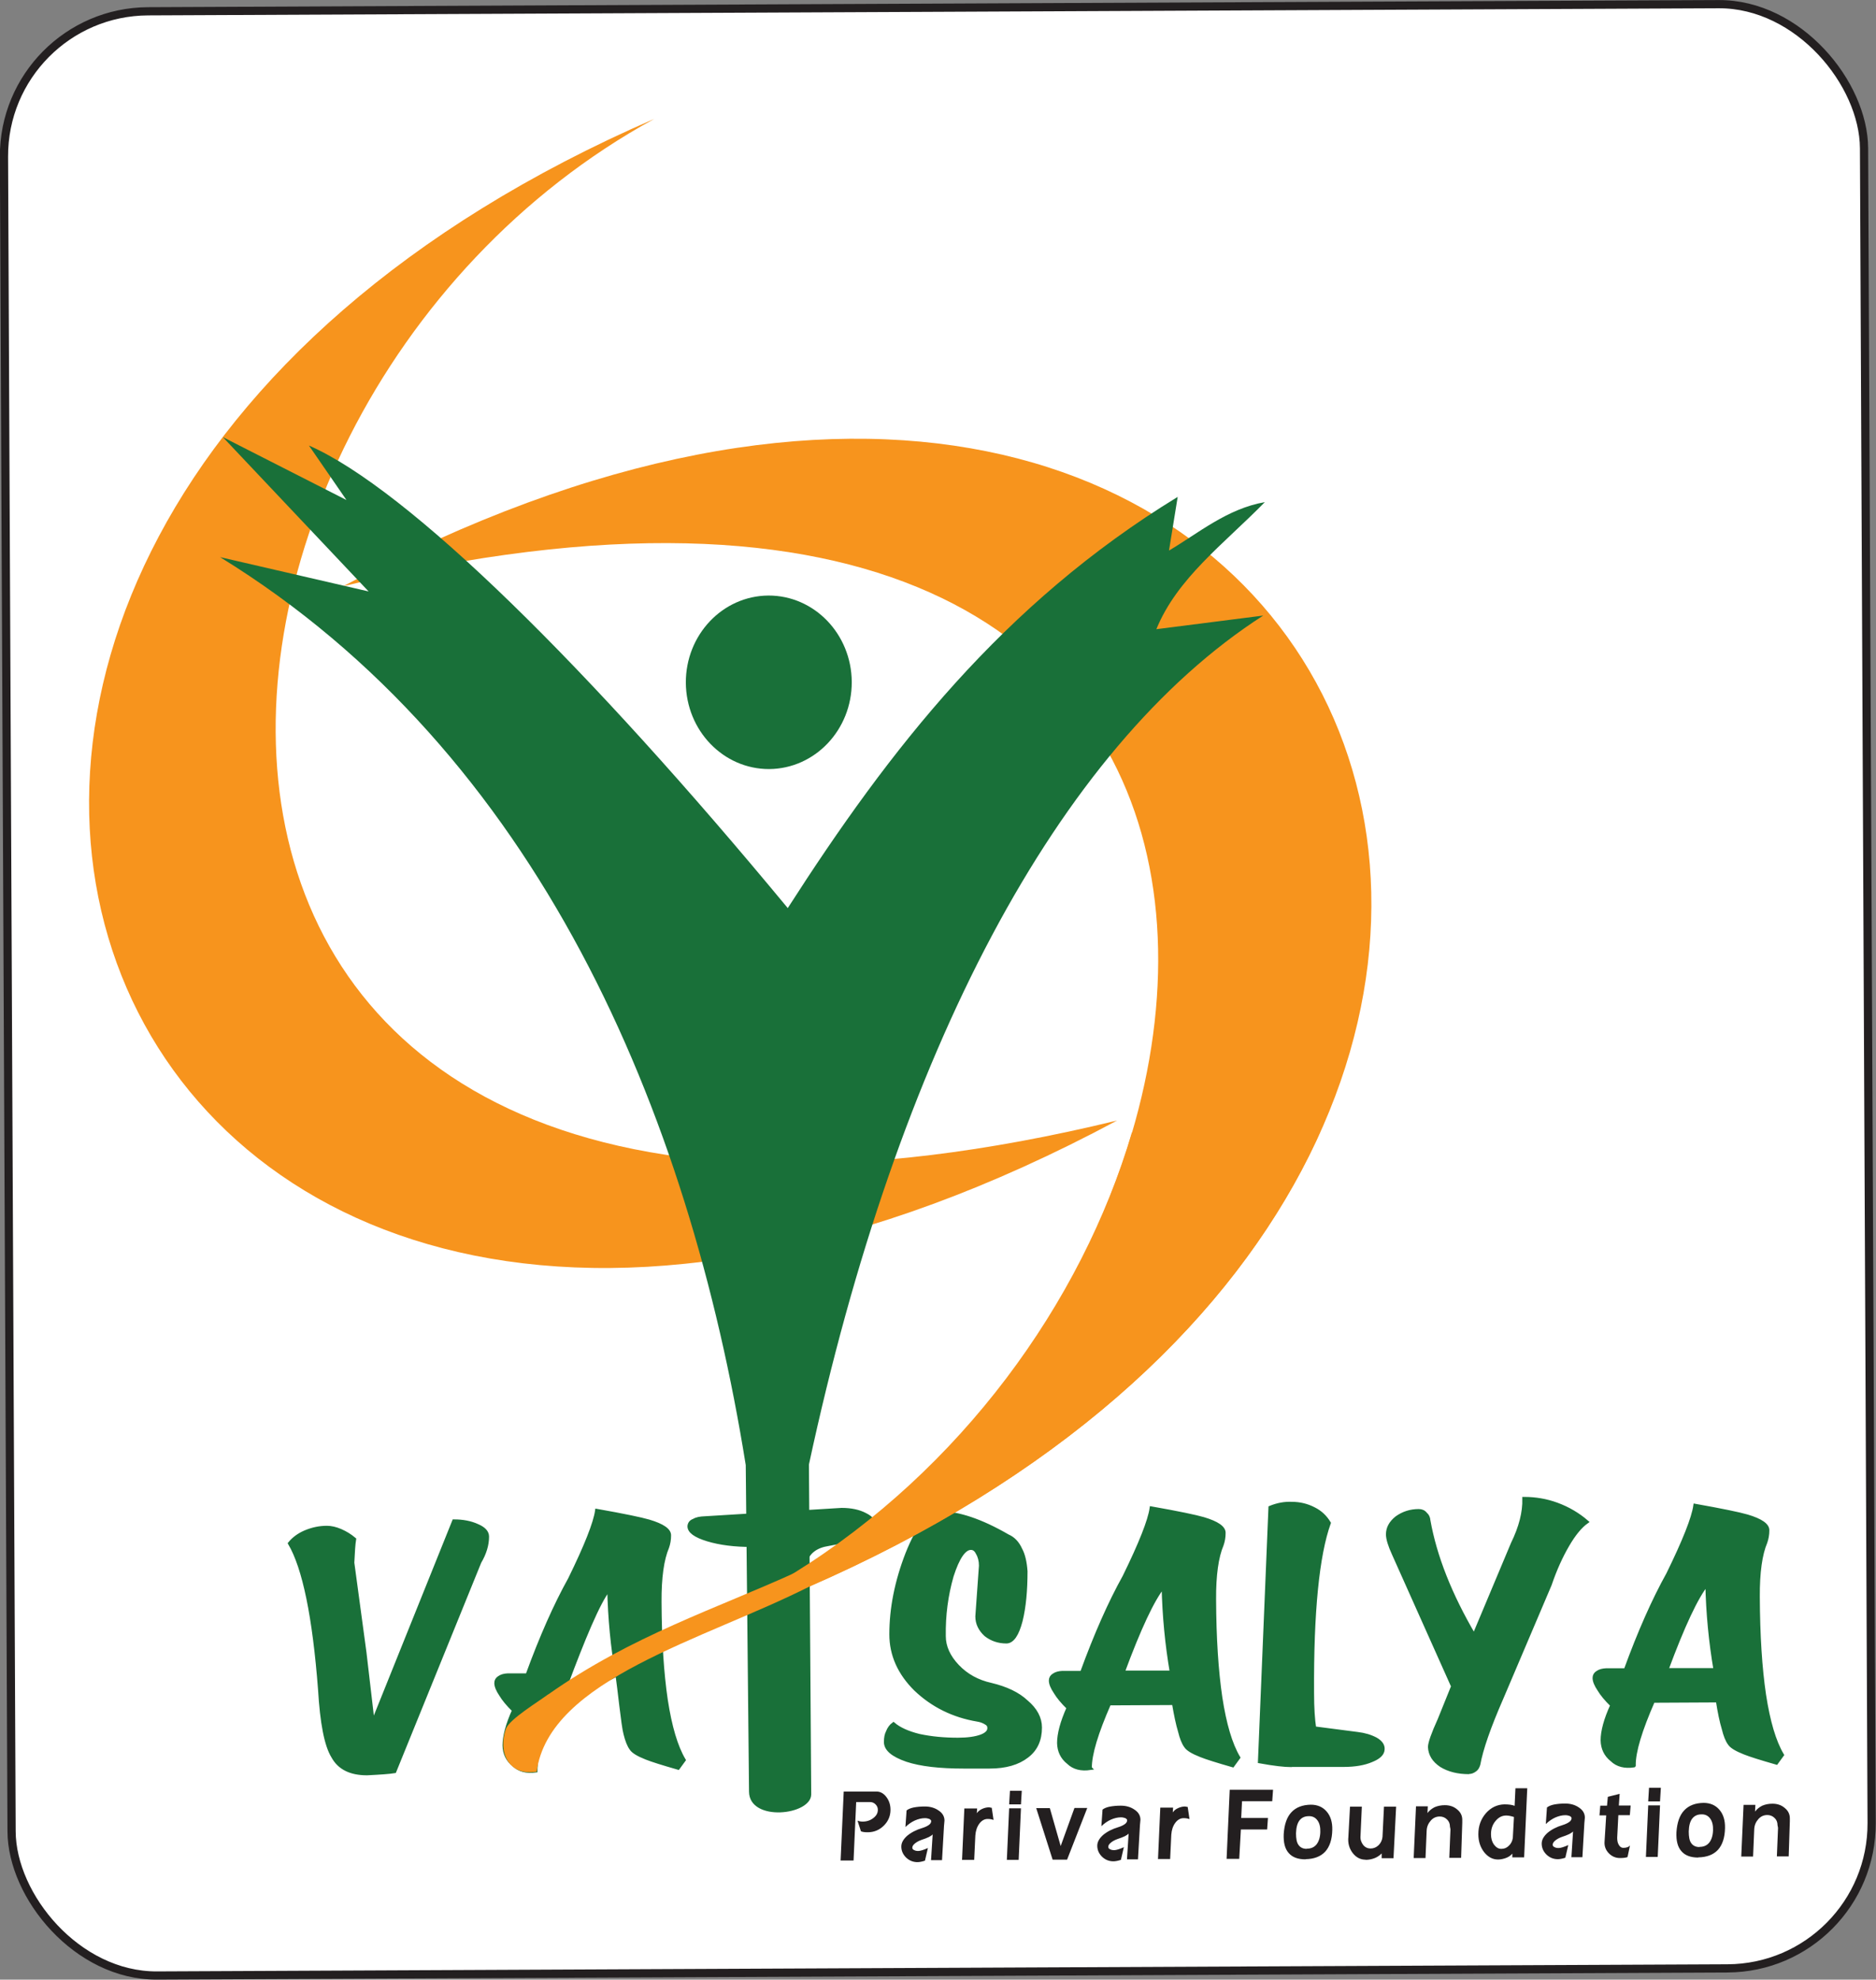 <?xml version="1.0" encoding="UTF-8"?>
<svg id="Layer_2" data-name="Layer 2" xmlns="http://www.w3.org/2000/svg" viewBox="0 0 114.31 120.6">
  <rect x="0" y="0" width="114.31" height="120.6" fill="#808080" stroke="none"/>
  <defs>
    <style>
      .cls-1, .cls-2 {
        fill: #197039;
      }

      .cls-1, .cls-2, .cls-3, .cls-4 {
        fill-rule: evenodd;
      }

      .cls-2 {
        stroke: #197039;
        stroke-width: .22px;
      }

      .cls-2, .cls-5 {
        stroke-miterlimit: 2.61;
      }

      .cls-5 {
        fill: #fff;
        stroke: #231f20;
        stroke-width: .5px;
      }

      .cls-3 {
        fill: #231f20;
      }

      .cls-4 {
        fill: #f7941d;
      }
    </style>
  </defs>
  <g id="Layer_1-2" data-name="Layer 1">
    <g>
      <rect class="cls-5" x=".48" y=".47" width="113.34" height="119.66" rx="8.82" ry="8.82" transform="translate(-.28 .26) rotate(-.26)"/>
      <g>
        <path class="cls-3" d="M51.22,113.35l.19-4.21h1.97c.24-.01.45.1.62.32.17.22.26.48.26.79,0,.38-.14.7-.4.96-.27.27-.6.41-.99.41-.19,0-.32-.02-.41-.06l-.21-.65c.1.04.2.06.31.06.25,0,.47-.07.66-.22.18-.14.27-.3.27-.5,0-.13-.05-.24-.14-.33-.09-.09-.2-.14-.33-.14h-.85s-.16,3.56-.16,3.56h-.78ZM55.91,113.44c-.27,0-.5-.09-.7-.28-.19-.19-.29-.41-.29-.67,0-.23.12-.44.35-.65.25-.21.56-.37.93-.48.16-.05.29-.11.39-.18.1-.07.15-.15.15-.24,0-.05-.04-.09-.11-.13-.08-.03-.17-.05-.27-.05-.2,0-.4.05-.61.14-.2.09-.39.22-.58.4l.07-1.01c.1-.08.24-.14.43-.18.21-.04.43-.06.68-.06.33,0,.61.08.85.25.24.16.35.37.35.61l-.03.33-.12,2.08h-.67s.1-1.57.1-1.57c-.04.05-.12.1-.23.16-.13.06-.28.12-.44.17-.17.06-.3.13-.41.22-.11.09-.16.17-.16.26,0,.06.03.11.1.14.07.04.15.06.26.06.12,0,.32-.06.59-.18l-.18.77c-.18.06-.34.09-.47.09h0ZM58.62,113.31l.14-3.14h.78s-.02.29-.02.29c.08-.12.19-.2.32-.26.13-.06.27-.1.43-.1l.16.03.11.74c-.1-.04-.22-.06-.36-.06-.2,0-.37.1-.51.29-.14.19-.22.43-.24.72l-.07,1.48h-.72ZM61.35,113.3l.14-3.14h.72s-.14,3.14-.14,3.14h-.72ZM61.49,109.92l.05-.83h.72s-.05.83-.05.83h-.72ZM64.14,113.29l-1-3.14h.83s.66,2.31.66,2.31l.84-2.32h.78s-1.23,3.15-1.23,3.15h-.88ZM67.85,113.39c-.27,0-.5-.09-.7-.28-.19-.19-.29-.41-.29-.67,0-.23.12-.44.35-.65.25-.21.56-.37.93-.48.16-.05.29-.11.39-.18s.15-.15.15-.24c0-.05-.04-.09-.11-.13-.08-.03-.17-.05-.27-.05-.2,0-.4.05-.61.14-.2.09-.39.22-.58.4l.07-1.01c.1-.08.24-.14.43-.18.21-.04.43-.06.68-.06.33,0,.61.08.85.25.24.16.35.37.35.61l-.03.33-.12,2.08h-.67s.1-1.57.1-1.57c-.04.05-.12.1-.23.16-.13.06-.28.12-.44.17-.17.06-.3.13-.41.22-.11.09-.16.17-.16.26,0,.06.03.11.1.14.07.04.15.06.26.06.12,0,.32-.06.59-.18l-.18.77c-.18.06-.34.09-.47.09h0ZM70.56,113.26l.14-3.14h.78s-.02.29-.02.29c.08-.12.19-.2.32-.26.13-.06.27-.1.43-.1l.16.03.11.74c-.1-.04-.22-.06-.36-.06-.2,0-.37.1-.51.29-.14.19-.22.43-.24.72l-.07,1.48h-.72ZM74.74,113.24l.19-4.21h2.64s-.05.7-.05.7h-1.84s-.05,1.02-.05,1.02h1.63s-.05.7-.05.7h-1.6s-.1,1.79-.1,1.79h-.78ZM79.55,113.27c-.47,0-.81-.13-1.03-.39-.23-.26-.32-.64-.3-1.15.04-.59.19-1.03.47-1.33.28-.3.67-.45,1.18-.46.41,0,.73.14.97.42.24.28.35.65.34,1.11-.01.59-.16,1.03-.43,1.33-.28.3-.68.45-1.2.46h0ZM79.63,112.62c.26,0,.45-.09.59-.26.14-.18.22-.43.23-.75.01-.29-.04-.53-.17-.71-.13-.18-.31-.27-.54-.26-.24,0-.43.09-.56.26-.13.17-.2.43-.21.78,0,.32.04.56.15.71.11.16.28.24.5.24h0ZM83.2,113.29c-.31,0-.57-.14-.78-.41-.21-.28-.3-.6-.26-.98l.1-1.84h.72s-.08,1.78-.08,1.78c-.02.21.04.39.16.55.12.15.28.22.45.22.19,0,.35-.07.49-.2.14-.14.22-.31.24-.51l.09-1.84h.74s-.16,3.14-.16,3.14h-.72s0-.29,0-.29c-.13.13-.28.23-.44.29-.16.06-.34.1-.54.1h0ZM86.14,113.18l.14-3.14h.72s-.02.41-.02.41c.11-.15.26-.27.44-.36.19-.08.39-.12.62-.12.29,0,.54.08.75.26.21.17.31.38.31.63v.18s-.07,2.14-.07,2.14h-.72s.07-1.72.07-1.72c0-.01,0-.04-.01-.08-.01-.06-.02-.09-.02-.1,0-.18-.06-.33-.18-.44-.12-.12-.27-.18-.44-.18-.22,0-.4.08-.55.25-.15.17-.24.37-.25.62l-.07,1.66h-.72ZM91.28,113.28c-.33,0-.61-.15-.85-.45-.23-.3-.35-.66-.35-1.09,0-.5.15-.92.46-1.28.31-.35.69-.53,1.13-.54.27,0,.48.03.62.09l.05-1.07h.72s-.19,4.21-.19,4.21h-.72s0-.23,0-.23c-.1.12-.22.2-.37.26-.16.06-.33.1-.51.1h0ZM91.49,112.63c.17,0,.32-.06.45-.19.13-.12.21-.28.24-.47l.07-1.28c-.18-.06-.34-.09-.47-.09-.26,0-.47.11-.66.34-.18.22-.27.48-.27.8,0,.25.06.46.18.63.13.17.27.26.44.26h0ZM94.93,113.26c-.27,0-.5-.09-.7-.28-.19-.19-.29-.41-.29-.67,0-.23.12-.44.35-.65.25-.21.56-.37.93-.48.16-.05.29-.11.39-.18.1-.07.15-.15.15-.24,0-.05-.04-.09-.11-.13-.08-.03-.17-.05-.27-.05-.2,0-.4.05-.61.14-.2.09-.39.22-.58.4l.07-1.01c.1-.08.24-.14.43-.18.21-.04.43-.06.68-.06.33,0,.61.08.85.25.24.16.35.37.35.61l-.03.33-.12,2.08h-.67s.1-1.57.1-1.57c-.04.05-.12.1-.23.16-.13.06-.28.12-.44.17-.17.06-.3.13-.41.22-.11.09-.16.17-.16.26,0,.06.03.11.1.14.07.04.15.06.26.06.12,0,.32-.06.59-.18l-.18.77c-.18.06-.34.09-.47.09h0ZM98.71,113.19c-.27,0-.5-.1-.69-.3-.19-.2-.27-.44-.25-.7l.1-1.6h-.41s.05-.59.05-.59h.41s.05-.54.05-.54l.72-.18-.05.71h.72s-.05.59-.05.59h-.7s-.07,1.37-.07,1.37c0,.17.02.31.1.44.07.12.16.18.27.18.08,0,.17-.01.25-.04.07-.02.12-.06.16-.11l-.15.71c-.1.04-.25.06-.47.06h0ZM100.29,113.12l.14-3.14h.72s-.14,3.14-.14,3.14h-.72ZM100.43,109.74l.05-.83h.72s-.05.83-.05.83h-.72ZM103.48,113.16c-.47,0-.81-.13-1.03-.39-.23-.26-.32-.64-.3-1.15.04-.59.19-1.03.47-1.33.28-.3.67-.45,1.18-.46.41,0,.73.14.97.42.24.28.35.65.34,1.11-.01.59-.16,1.03-.43,1.33-.28.3-.68.45-1.2.46h0ZM103.56,112.51c.26,0,.45-.09.59-.26.14-.18.22-.43.23-.75.01-.29-.04-.53-.17-.71-.13-.18-.31-.27-.54-.26-.24,0-.43.09-.56.26-.13.17-.2.43-.21.78,0,.32.04.56.15.71.11.16.28.24.5.24h0ZM106.1,113.09l.14-3.14h.72s-.02.41-.02.41c.11-.15.26-.27.44-.36.19-.08.39-.12.62-.12.29,0,.54.08.75.26.21.17.31.38.31.63v.18s-.07,2.14-.07,2.14h-.72s.07-1.72.07-1.72c0-.01,0-.04-.01-.08-.01-.06-.02-.09-.02-.1,0-.18-.06-.33-.18-.44-.12-.12-.27-.18-.44-.18-.22,0-.4.08-.55.25-.15.17-.24.37-.25.62l-.07,1.66h-.72Z"/>
        <path class="cls-4" d="M68.07,68.26C6.08,101.48-21.48,33.86,39.87,7.24,6.99,25.23,3.4,83.98,68.07,68.26Z"/>
        <path class="cls-1" d="M46.82,36.28c2.79-.01,5.06,2.34,5.08,5.26.01,2.92-2.24,5.29-5.03,5.31-2.79.01-5.06-2.34-5.08-5.26-.01-2.92,2.24-5.29,5.03-5.31Z"/>
        <path class="cls-2" d="M22.36,108.04c-1,0-1.69-.34-2.07-1.04-.42-.68-.68-2.04-.8-4.07-.34-4.44-.95-7.41-1.83-8.91.24-.29.55-.52.95-.69.43-.18.86-.27,1.31-.27.25,0,.53.06.83.19.3.13.58.3.84.52-.05.3-.08.78-.11,1.43l.74,5.47.5,4.28,4.94-12.28c.54,0,1.02.09,1.43.28.4.17.6.39.6.66,0,.49-.15,1.01-.47,1.55l-5.18,12.75c-.3.05-.86.09-1.67.13h0ZM32.64,107.87c-.55.08-1-.04-1.33-.35-.38-.3-.57-.7-.58-1.19,0-.56.19-1.27.58-2.14-.37-.36-.63-.68-.79-.95-.19-.28-.29-.52-.29-.71,0-.14.06-.25.19-.33.14-.1.32-.14.52-.15h1.19c.85-2.33,1.71-4.27,2.59-5.85.99-2.02,1.54-3.41,1.65-4.17,1.64.29,2.69.51,3.17.65.84.25,1.26.54,1.24.87,0,.24-.04.48-.12.71-.31.73-.47,1.84-.46,3.33.01,2.36.14,4.35.38,5.97.25,1.63.61,2.85,1.09,3.66l-.35.48c-.94-.27-1.58-.47-1.93-.61-.51-.2-.82-.39-.93-.57-.14-.19-.26-.49-.36-.9-.13-.43-.38-2.9-.49-3.61l-3.8,1.92c-.78,1.78-1.18,3.09-1.17,3.93h0ZM34.5,102.62l3.11-.6c-.29-1.68-.46-3.42-.5-5.23-.65.8-1.6,3.13-2.61,5.83h0ZM48.49,107.68c-.73,0-1.35-.1-1.86-.3-.51-.2-.76-.46-.76-.76l-.06-12.49c-1.03,0-1.93-.11-2.69-.34s-1.14-.51-1.12-.83c.02-.16.11-.27.28-.33.16-.1.38-.14.67-.15l8.33-.51c.57,0,1.05.1,1.43.3.41.2.61.46.6.76-.01.37-.96.71-2.83,1.04-.73.11-1.2.45-1.4,1.01-.2.56-.29,1.75-.27,3.57l.03,5.71c0,.94.09,1.65.25,2.14.06.29.11.48.12.59,0,.08,0,.15,0,.23,0,.07-.06.15-.19.23-.14.1-.32.14-.52.15h0ZM58.74,107.63c-1.48,0-2.63-.13-3.48-.41-.87-.3-1.3-.67-1.29-1.11,0-.25.04-.45.12-.6.08-.21.2-.37.35-.48.35.3.88.54,1.57.71.75.16,1.53.23,2.36.23.6,0,1.08-.07,1.43-.2.33-.13.49-.3.47-.53,0-.11-.06-.21-.19-.28-.14-.09-.32-.16-.52-.19-1.48-.25-2.73-.87-3.77-1.86-.99-.98-1.49-2.1-1.49-3.35,0-1.57.32-3.21.98-4.91.66-1.65,1.31-2.48,1.96-2.48,1.14,0,2.53.46,4.17,1.41.33.14.59.41.77.81.18.33.28.78.32,1.33,0,1.16-.09,2.17-.3,3.02-.22.84-.51,1.26-.87,1.27-.48,0-.9-.14-1.26-.42-.35-.32-.53-.69-.53-1.12l.22-3.09c0-.3-.07-.56-.19-.76-.1-.21-.23-.31-.41-.31-.41,0-.8.57-1.16,1.69-.34,1.18-.5,2.4-.48,3.67,0,.65.28,1.26.82,1.83.54.57,1.23.95,2.05,1.13.92.22,1.64.56,2.15,1.04.56.47.84,1,.84,1.57,0,.75-.26,1.33-.8,1.74-.55.43-1.31.65-2.28.65h-1.55ZM66.43,107.72c-.55.08-1-.03-1.33-.35-.38-.3-.57-.7-.58-1.19,0-.55.19-1.27.58-2.14-.37-.36-.63-.68-.79-.95-.19-.28-.29-.52-.29-.71,0-.14.06-.25.19-.33.14-.1.32-.14.52-.15h1.19c.85-2.33,1.71-4.27,2.59-5.85.99-2.02,1.54-3.41,1.65-4.17,1.64.29,2.69.51,3.17.65.84.25,1.26.54,1.24.87,0,.24-.04.48-.12.71-.31.73-.47,1.84-.46,3.33.01,2.36.14,4.35.38,5.97.25,1.63.61,2.85,1.09,3.66l-.35.48c-.94-.27-1.58-.47-1.93-.61-.51-.2-.82-.39-.93-.57-.14-.19-.26-.49-.36-.9-.13-.43-.25-1-.37-1.71l-3.93.02c-.78,1.78-1.18,3.09-1.17,3.93h0ZM68.42,101.88h2.97c-.29-1.69-.46-3.44-.5-5.25-.65.8-1.47,2.55-2.47,5.25h0ZM78.66,107.54c-.38,0-1.02-.07-1.9-.23l.64-15.47c.44-.18.88-.26,1.31-.24.49,0,.94.11,1.36.33.38.19.68.47.91.85-.7,1.95-1.05,5.41-1.02,10.36,0,.92.05,1.63.13,2.14l2.62.34c.43.05.8.16,1.12.33.3.17.45.38.43.62-.01.27-.24.49-.69.67-.44.19-1.01.29-1.69.29h-3.21ZM89.51,107.97c-.67,0-1.23-.14-1.69-.42-.45-.3-.68-.67-.7-1.12,0-.24.19-.79.59-1.67l.82-2.03-3.61-8.07c-.24-.52-.36-.92-.36-1.19,0-.38.18-.71.54-1,.4-.29.85-.43,1.35-.43.17,0,.31.06.41.19.11.09.18.23.19.4.39,2.19,1.31,4.52,2.77,7.01l2.35-5.6c.49-1,.72-1.91.7-2.74.68,0,1.35.11,2,.35.68.25,1.29.61,1.81,1.06-.38.27-.77.74-1.16,1.41-.41.7-.77,1.5-1.08,2.41l-2.94,6.91c-.77,1.76-1.24,3.11-1.41,4.05-.05.16-.12.27-.21.33-.13.1-.25.14-.38.14h0ZM99.55,107.56c-.55.08-1-.03-1.33-.35-.38-.3-.57-.7-.58-1.19,0-.55.19-1.27.59-2.14-.37-.36-.63-.68-.79-.95-.19-.28-.29-.52-.29-.71,0-.14.06-.25.19-.33.14-.1.32-.14.52-.15h1.19c.85-2.33,1.71-4.27,2.59-5.85.99-2.02,1.54-3.41,1.65-4.17,1.63.29,2.69.51,3.17.65.84.25,1.26.54,1.24.87,0,.24-.04.48-.12.71-.31.73-.47,1.84-.46,3.33.01,2.36.14,4.35.38,5.97.25,1.63.61,2.85,1.09,3.66l-.35.48c-.94-.27-1.58-.47-1.93-.61-.51-.2-.82-.39-.93-.57-.14-.19-.26-.49-.36-.9-.13-.43-.25-1-.36-1.71l-3.93.02c-.78,1.78-1.18,3.09-1.17,3.93h0ZM101.55,101.73h2.97c-.29-1.69-.46-3.44-.5-5.25-.65.8-1.47,2.55-2.47,5.25Z"/>
        <path class="cls-4" d="M20.92,35.71c61.99-33.21,89.55,34.4,28.2,61.03-2.17.67-2.32.21-2.1.09,32.28-18.4,38.15-76.73-26.1-61.12Z"/>
        <path class="cls-1" d="M18.82,27.14c6.04,2.64,17.05,13.52,29.18,28.18,6.21-9.68,13.11-18.54,23.76-25.05-.18,1.09-.35,2.18-.53,3.27,1.76-1.04,3.56-2.56,5.84-2.95-2.5,2.55-5.34,4.63-6.61,7.74,2.17-.28,4.34-.55,6.51-.83-12.55,8.06-22.3,26.68-27.68,51.72l.14,20.09c0,1.28-3.77,1.7-3.79-.16l-.2-19.9c-3.46-21.56-12.66-43.39-32.03-55.31,3.02.7,6.03,1.39,9.05,2.09-2.96-3.13-5.92-6.27-8.88-9.4,2.51,1.28,5.02,2.55,7.53,3.83-.76-1.1-1.52-2.21-2.28-3.31Z"/>
        <path class="cls-4" d="M80.45,68.94c-4.66,10.39-14.74,20.59-31.33,27.79-2.92.9-2.62.27-.76-.89,10.15-6.3,17.53-16.42,20.61-26.85l11.48-.05Z"/>
        <path class="cls-4" d="M33.4,103.22c-.6.45-2.34,1.5-2.57,2.09-.51,1.41.15,2.91,1.87,2.62.76-5.65,10.21-8.03,16.64-11.29.59-.3-1.17-.67-.83-.86-4.75,2.17-10.04,3.87-15.1,7.44Z"/>
      </g>
    </g>
  </g>
</svg>